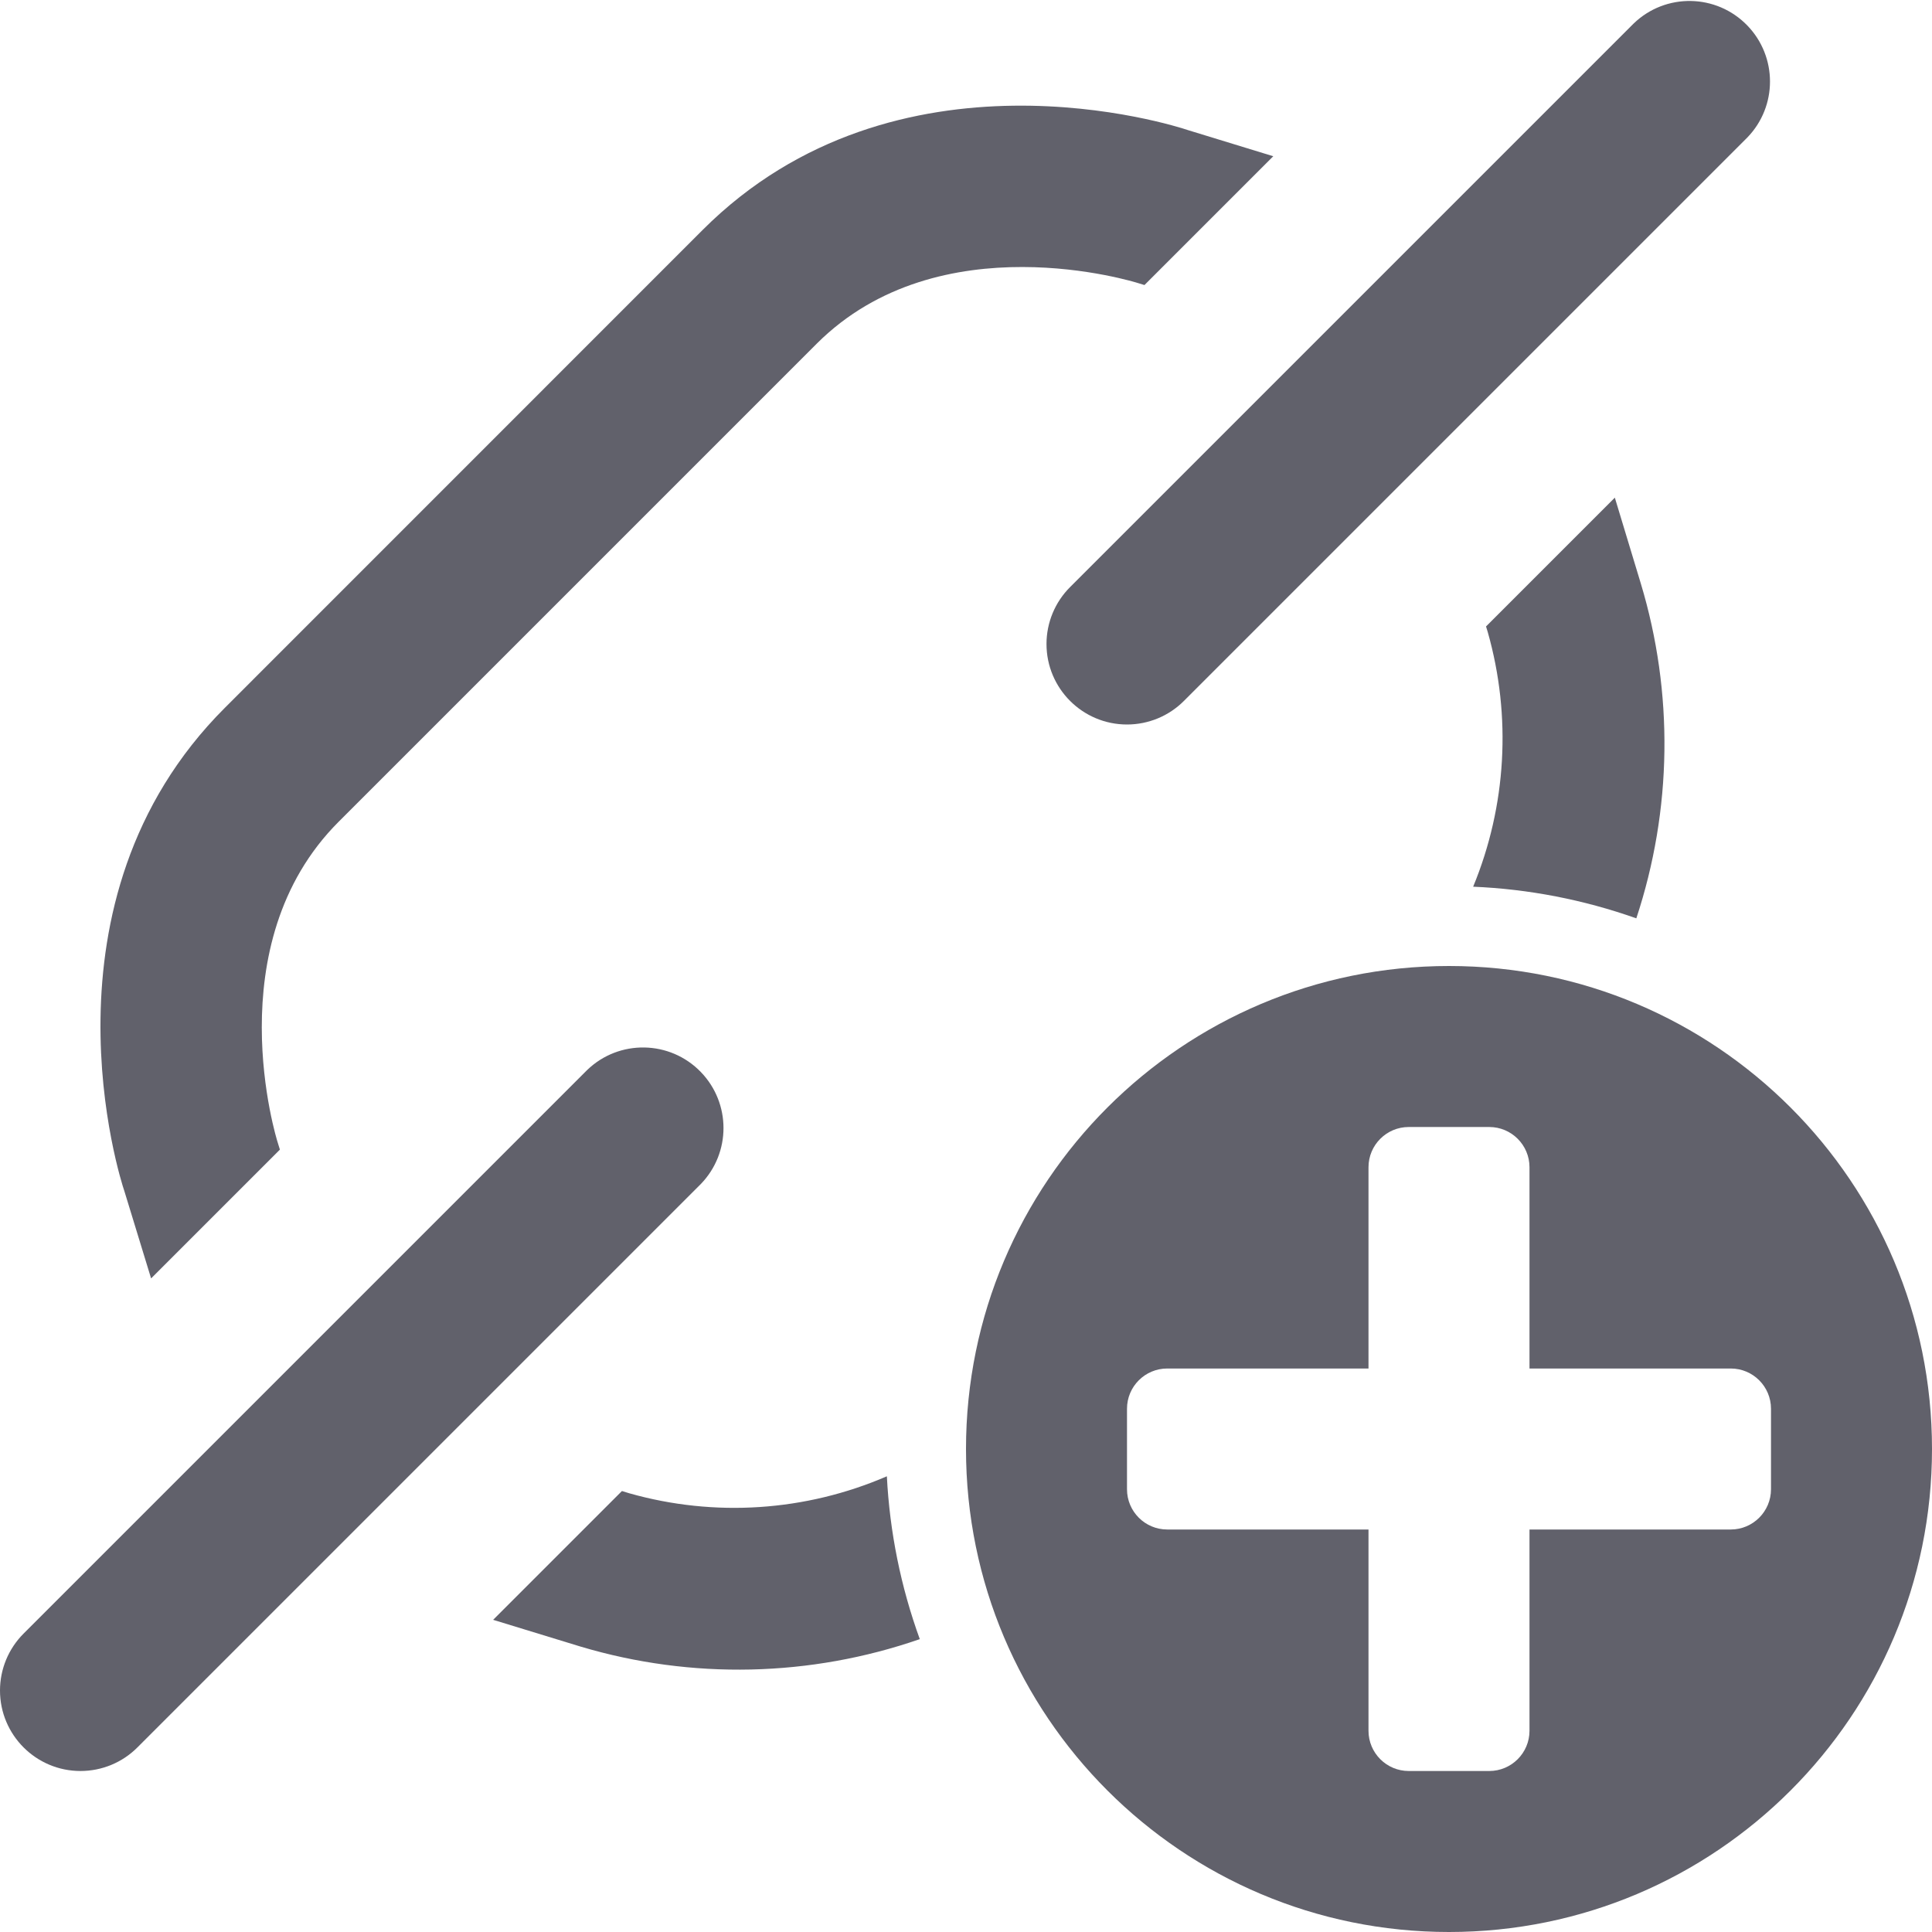 <svg xmlns="http://www.w3.org/2000/svg" height="24" width="24" viewBox="0 0 24 24"><path d="M1,22c-.552,0-1-.448-1-1,0-.265,.105-.519,.293-.707l7-7c.397-.384,1.03-.373,1.414,.025,.374,.388,.374,1.002,0,1.389L1.707,21.707c-.187,.188-.442,.293-.707,.293Z" fill="#61616b"></path><path d="M1.877,15.881l1.6-1.6-.028-.091c-.008-.024-.77-2.454,.758-3.982l5.938-5.938c1.527-1.526,3.957-.765,4-.751l.072,.022,1.6-1.6-1.064-.326c-.147-.05-3.614-1.169-6.025,1.242L2.793,8.793c-2.409,2.407-1.293,5.877-1.249,6l.333,1.088Z" fill="#61616b"></path><path d="M14,9c-.552,0-1-.448-1-1,0-.265,.105-.519,.293-.707L20.293,.293c.397-.384,1.03-.373,1.414,.025,.374,.388,.374,1.002,0,1.389l-7,7c-.187,.188-.442,.293-.707,.293Z" fill="#61616b"></path><path d="M18.3,11.015c.691,.029,1.375,.162,2.027,.393,.446-1.349,.466-2.802,.055-4.162l-.322-1.064-1.6,1.6,.022,.072c.296,1.044,.232,2.158-.182,3.161Z" fill="#61616b"></path><path d="M11.017,18.339c-1.011,.437-2.141,.511-3.2,.211l-.091-.028-1.6,1.6,1.088,.333c1.379,.411,2.852,.378,4.212-.093-.236-.65-.374-1.332-.409-2.023Z" fill="#61616b"></path><path data-color="color-2" d="M18,12c-3.314,0-6,2.686-6,6s2.686,6,6,6,6-2.686,6-6-2.686-6-6-6Zm3.5,7h-2.5v2.5c0,.276-.224,.5-.5,.5h-1c-.276,0-.5-.224-.5-.5v-2.5h-2.5c-.276,0-.5-.224-.5-.5v-1c0-.276,.224-.5,.5-.5h2.5v-2.5c0-.276,.224-.5,.5-.5h1c.276,0,.5,.224,.5,.5v2.5h2.5c.276,0,.5,.224,.5,.5v1c0,.276-.224,.5-.5,.5Z" fill="#61616b"></path></svg>